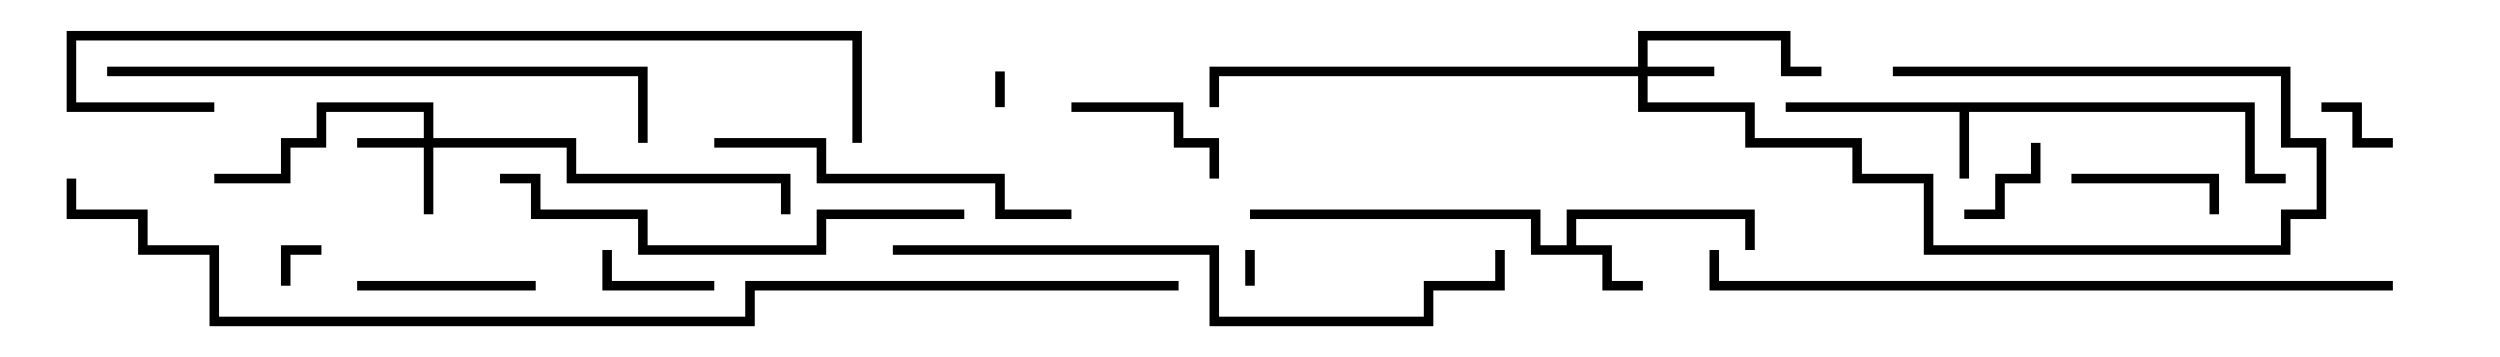 <svg version="1.1" width="105" height="15" xmlns="http://www.w3.org/2000/svg"><path d="M94.7,4.3L94.7,7.3L96,7.3L96,7.7L94.3,7.7L94.3,4.7L82.7,4.7L82.7,7.5L82.3,7.5L82.3,4.7L75,4.7L75,4.3z" stroke="none"/><path d="M65.8,10.3L65.8,8.8L73.7,8.8L73.7,10.5L73.3,10.5L73.3,9.2L66.2,9.2L66.2,10.3L67.7,10.3L67.7,11.8L69,11.8L69,12.2L67.3,12.2L67.3,10.7L64.3,10.7L64.3,9.2L52.5,9.2L52.5,8.8L64.7,8.8L64.7,10.3z" stroke="none"/><path d="M17.8,5.8L17.8,4.7L13.7,4.7L13.7,6.2L12.2,6.2L12.2,7.7L9,7.7L9,7.3L11.8,7.3L11.8,5.8L13.3,5.8L13.3,4.3L18.2,4.3L18.2,5.8L24.2,5.8L24.2,7.3L33.2,7.3L33.2,9L32.8,9L32.8,7.7L23.8,7.7L23.8,6.2L18.2,6.2L18.2,9L17.8,9L17.8,6.2L15,6.2L15,5.8z" stroke="none"/><path d="M68.8,2.8L68.8,1.3L75.2,1.3L75.2,2.8L76.5,2.8L76.5,3.2L74.8,3.2L74.8,1.7L69.2,1.7L69.2,2.8L72,2.8L72,3.2L69.2,3.2L69.2,4.3L73.7,4.3L73.7,5.8L78.2,5.8L78.2,7.3L81.2,7.3L81.2,10.3L95.8,10.3L95.8,8.8L97.3,8.8L97.3,6.2L95.8,6.2L95.8,3.2L79.5,3.2L79.5,2.8L96.2,2.8L96.2,5.8L97.7,5.8L97.7,9.2L96.2,9.2L96.2,10.7L80.8,10.7L80.8,7.7L77.8,7.7L77.8,6.2L73.3,6.2L73.3,4.7L68.8,4.7L68.8,3.2L51.2,3.2L51.2,4.5L50.8,4.5L50.8,2.8z" stroke="none"/><path d="M52.7,12L52.3,12L52.3,10.5L52.7,10.5z" stroke="none"/><path d="M41.8,3L42.2,3L42.2,4.5L41.8,4.5z" stroke="none"/><path d="M12.2,12L11.8,12L11.8,10.3L13.5,10.3L13.5,10.7L12.2,10.7z" stroke="none"/><path d="M100.5,5.8L100.5,6.2L98.8,6.2L98.8,4.7L97.5,4.7L97.5,4.3L99.2,4.3L99.2,5.8z" stroke="none"/><path d="M85.3,6L85.7,6L85.7,7.7L84.2,7.7L84.2,9.2L82.5,9.2L82.5,8.8L83.8,8.8L83.8,7.3L85.3,7.3z" stroke="none"/><path d="M30,11.8L30,12.2L25.3,12.2L25.3,10.5L25.7,10.5L25.7,11.8z" stroke="none"/><path d="M87,7.7L87,7.3L93.2,7.3L93.2,9L92.8,9L92.8,7.7z" stroke="none"/><path d="M45,4.7L45,4.3L49.7,4.3L49.7,5.8L51.2,5.8L51.2,7.5L50.8,7.5L50.8,6.2L49.3,6.2L49.3,4.7z" stroke="none"/><path d="M22.5,11.8L22.5,12.2L15,12.2L15,11.8z" stroke="none"/><path d="M30,6.2L30,5.8L34.7,5.8L34.7,7.3L42.2,7.3L42.2,8.8L45,8.8L45,9.2L41.8,9.2L41.8,7.7L34.3,7.7L34.3,6.2z" stroke="none"/><path d="M40.5,8.8L40.5,9.2L34.7,9.2L34.7,10.7L26.8,10.7L26.8,9.2L22.3,9.2L22.3,7.7L21,7.7L21,7.3L22.7,7.3L22.7,8.8L27.2,8.8L27.2,10.3L34.3,10.3L34.3,8.8z" stroke="none"/><path d="M4.5,3.2L4.5,2.8L27.2,2.8L27.2,6L26.8,6L26.8,3.2z" stroke="none"/><path d="M37.5,10.7L37.5,10.3L51.2,10.3L51.2,13.3L59.8,13.3L59.8,11.8L62.8,11.8L62.8,10.5L63.2,10.5L63.2,12.2L60.2,12.2L60.2,13.7L50.8,13.7L50.8,10.7z" stroke="none"/><path d="M9,4.3L9,4.7L2.8,4.7L2.8,1.3L36.2,1.3L36.2,6L35.8,6L35.8,1.7L3.2,1.7L3.2,4.3z" stroke="none"/><path d="M71.8,10.5L72.2,10.5L72.2,11.8L100.5,11.8L100.5,12.2L71.8,12.2z" stroke="none"/><path d="M49.5,11.8L49.5,12.2L31.7,12.2L31.7,13.7L8.8,13.7L8.8,10.7L5.8,10.7L5.8,9.2L2.8,9.2L2.8,7.5L3.2,7.5L3.2,8.8L6.2,8.8L6.2,10.3L9.2,10.3L9.2,13.3L31.3,13.3L31.3,11.8z" stroke="none"/></svg>